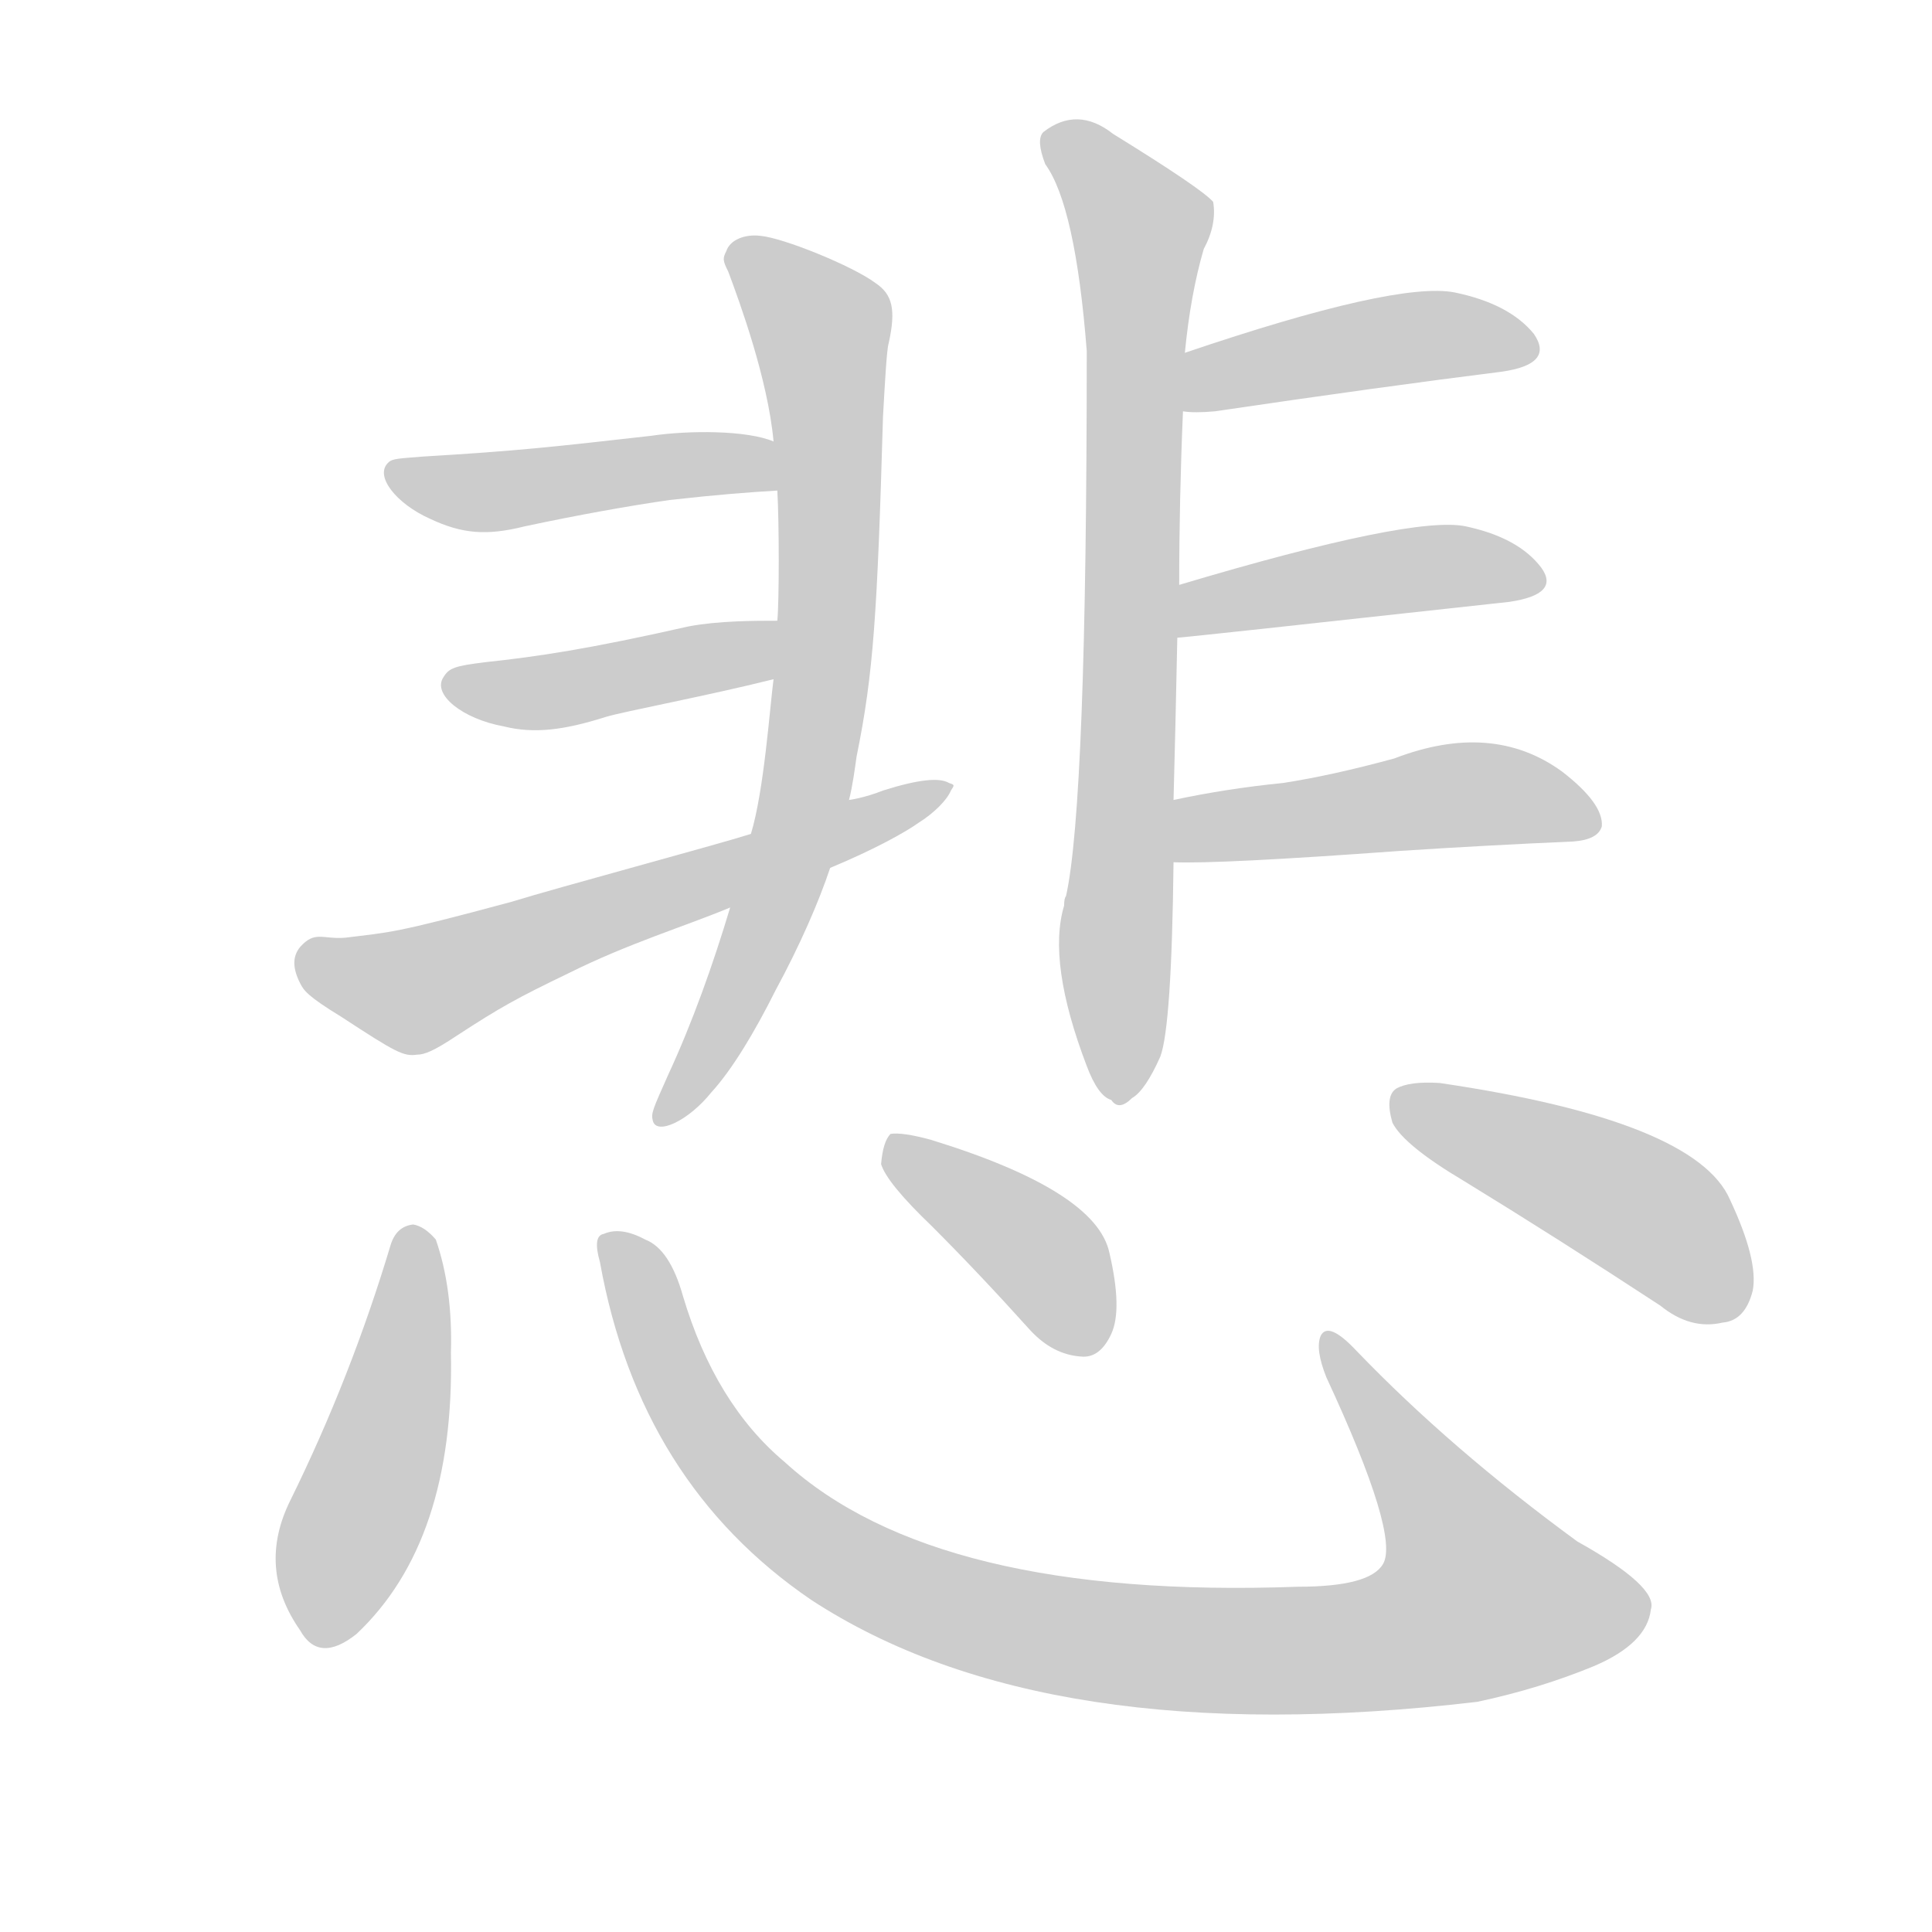 <!--
AnimCJK 2016-2018 Copyright Francois Mizessyn - https://github.com/parsimonhi/animCJK
Derived from:
    MakeMeAHanzi project - https://github.com/skishore/makemeahanzi
    Arphic PL KaitiM GB - https://apps.ubuntu.com/cat/applications/precise/fonts-arphic-gkai00mp/
    Arphic PL UKai - https://apps.ubuntu.com/cat/applications/fonts-arphic-ukai/
You can redistribute and/or modify this file under the terms of the Arphic Public License
as published by Arphic Technology Co., Ltd.
You should have received a copy of this license (the directory "APL") along with this file;
if not, see http://ftp.gnu.org/non-gnu/chinese-fonts-truetype/LICENSE.
-->
<svg id="z24754" class="acjk" version="1.1" viewBox="0 0 1024 1024" xmlns="http://www.w3.org/2000/svg" xmlns:xlink="http://www.w3.org/1999/xlink">
<style>
<![CDATA[
@keyframes z24754k {
	from {
		stroke:#ccc;
		stroke-dashoffset:3334;
	}
	1% {
		stroke:#c00;
		stroke-dashoffset:3334;
	}
	75% {
		stroke:#c00;
		stroke-dashoffset:0;
	}
	to {
		stroke:#000;
	}
}
#z24754 path[clip-path] {
	animation:z24754k 1s linear both;
	stroke-dasharray:3334;
	stroke-width:128;
	stroke-linecap:round;
	fill:none;
}
#z24754 path[clip-path="url(#z24754c1)"] {animation-delay:1s;}
#z24754 path[clip-path="url(#z24754c2)"] {animation-delay:2s;}
#z24754 path[clip-path="url(#z24754c3)"] {animation-delay:3s;}
#z24754 path[clip-path="url(#z24754c4)"] {animation-delay:4s;}
#z24754 path[clip-path="url(#z24754c5)"] {animation-delay:5s;}
#z24754 path[clip-path="url(#z24754c6)"] {animation-delay:6s;}
#z24754 path[clip-path="url(#z24754c7)"] {animation-delay:7s;}
#z24754 path[clip-path="url(#z24754c8)"] {animation-delay:8s;}
#z24754 path[clip-path="url(#z24754c9)"] {animation-delay:9s;}
#z24754 path[clip-path="url(#z24754c10)"] {animation-delay:10s;}
#z24754 path[clip-path="url(#z24754c11)"] {animation-delay:11s;}
#z24754 path[clip-path="url(#z24754c12)"] {animation-delay:12s;}
#z24754 path {fill:#ccc;}
]]>
</style>
<path id="z24754d1" d="M346 594C345 590 346 588 354 570C367 542 378 511 387 481C394 455 394 455 398 442C405 419 408 375 410 360C411 339 411 339 412 329C413 319 413 277 412 260C411 243 411 243 410 234C407 201 392 160 386 144C383 138 383 137 385 133C387 127 395 124 403 125C415 126 452 141 464 150C473 156 475 164 471 182C470 185 469 203 468 221C465 325 463 357 454 401C453 408 452 416 450 424C443 448 443 448 440 460C434 478 424 501 411 525C400 547 388 567 377 579C365 594 348 602 346 594Z"></path>
<path id="z24754d2" d="M412 260C396 261 382 262 355 265C334 268 306 273 278 279C258 284 245 283 228 275C210 267 198 252 206 245C208 243 212 243 224 242C274 239 292 237 345 231C365 228 396 228 410 234C418 237 421 260 412 260Z"></path>
<path id="z24754d3" d="M410 360C374 369 331 377 321 380C299 387 283 389 267 385C245 381 229 368 235 359C238 354 241 353 257 351C285 348 312 344 365 332C381 329 400 329 412 329C422 329 420 358 410 360Z"></path>
<path id="z24754d4" d="M387 481C363 491 333 500 301 516C274 529 265 534 242 549C230 557 225 559 221 559C214 560 210 558 181 539C163 528 161 525 159 521C155 513 155 507 159 502C167 493 171 498 183 497C207 494 208 495 271 478C297 470 379 448 398 442C433 430 433 430 450 424C450 424 458 423 468 419C487 413 498 412 503 415C506 416 506 416 504 419C502 424 495 431 487 436C480 441 464 450 440 460C405 474 405 474 387 481Z"></path>
<path id="z24754d5" d="M622 424Q623 387 624 338C625 319 625 319 625 310Q625 265 627 218C628 197 628 197 628 187Q631 156 638 132Q645 119 643 107Q637 100 590 71Q571 56 553 70Q549 74 554 87Q570 109 576 186Q576 426 565 475Q564 476 564 480Q555 510 576 565Q582 581 589 583Q593 589 600 582Q607 578 615 560Q621 544 622 457C622 435 622 435 622 424Z"></path>
<path id="z24754d6" d="M627 218Q633 219 644 218Q732 205 796 197Q824 193 813 177Q800 161 771 155Q740 149 628 187C618 191 617 218 627 218Z"></path>
<path id="z24754d7" d="M624 338Q627 338 800 319Q827 315 817 301Q805 285 777 279Q749 273 625 310C616 313 615 338 624 338Z"></path>
<path id="z24754d8" d="M622 457Q646 458 742 451Q788 448 834 446Q847 445 849 438Q850 426 828 409Q791 382 739 402Q706 411 680 415Q650 418 622 424C611 426 611 457 622 457Z"></path>
<path id="z24754d9" d="M207 660Q186 730 154 795Q136 831 159 864Q169 882 189 866Q241 817 239 717Q240 683 231 657Q225 650 219 649Q210 650 207 660Z"></path>
<path id="z24754d10" d="M318 669Q339 786 430 848Q554 929 783 902Q816 895 845 883Q873 871 875 853Q879 841 836 817Q769 768 719 716Q704 700 700 708Q697 715 703 730Q742 814 733 829Q726 841 688 841Q496 848 416 775Q379 744 362 687Q355 662 342 657Q329 650 320 654Q314 655 318 669Z"></path>
<path id="z24754d11" d="M494 650Q519 675 546 705Q558 718 573 719Q583 720 589 707Q595 694 588 664Q581 631 493 604Q478 600 472 601Q468 605 467 617Q470 627 494 650Z"></path>
<path id="z24754d12" d="M776 626Q825 656 880 692Q896 705 913 701Q925 700 929 684Q932 668 917 636Q899 594 763 574Q747 573 740 577Q734 581 738 595Q744 607 776 626Z"></path>
<defs>
	<clipPath id="z24754c1"><use xlink:href="#z24754d1"></use></clipPath>
	<clipPath id="z24754c2"><use xlink:href="#z24754d2"></use></clipPath>
	<clipPath id="z24754c3"><use xlink:href="#z24754d3"></use></clipPath>
	<clipPath id="z24754c4"><use xlink:href="#z24754d4"></use></clipPath>
	<clipPath id="z24754c5"><use xlink:href="#z24754d5"></use></clipPath>
	<clipPath id="z24754c6"><use xlink:href="#z24754d6"></use></clipPath>
	<clipPath id="z24754c7"><use xlink:href="#z24754d7"></use></clipPath>
	<clipPath id="z24754c8"><use xlink:href="#z24754d8"></use></clipPath>
	<clipPath id="z24754c9"><use xlink:href="#z24754d9"></use></clipPath>
	<clipPath id="z24754c10"><use xlink:href="#z24754d10"></use></clipPath>
	<clipPath id="z24754c11"><use xlink:href="#z24754d11"></use></clipPath>
	<clipPath id="z24754c12"><use xlink:href="#z24754d12"></use></clipPath>
</defs>
<path pathLength="3333" clip-path="url(#z24754c1)" d="M389 135L445 185L431 416L354 592"></path>
<path pathLength="3333" clip-path="url(#z24754c2)" d="M212 251L404 240"></path>
<path pathLength="3333" clip-path="url(#z24754c3)" d="M243 363L404 355"></path>
<path pathLength="3333" clip-path="url(#z24754c4)" d="M163 505L221 521L493 422"></path>
<path pathLength="3333" clip-path="url(#z24754c5)" d="M557 74L606 124L597 579"></path>
<path pathLength="3333" clip-path="url(#z24754c6)" d="M637 210L744 179L809 184"></path>
<path pathLength="3333" clip-path="url(#z24754c7)" d="M630 330L812 304"></path>
<path pathLength="3333" clip-path="url(#z24754c8)" d="M631 449L770 421L844 433"></path>
<path pathLength="3333" clip-path="url(#z24754c9)" d="M221 652L202 772L161 863"></path>
<path pathLength="3333" clip-path="url(#z24754c10)" d="M325 658L423 812L579 870L735 871L814 849L704 714"></path>
<path pathLength="3333" clip-path="url(#z24754c11)" d="M476 605L585 707"></path>
<path pathLength="3333" clip-path="url(#z24754c12)" d="M743 583L875 644L920 692"></path>
</svg>